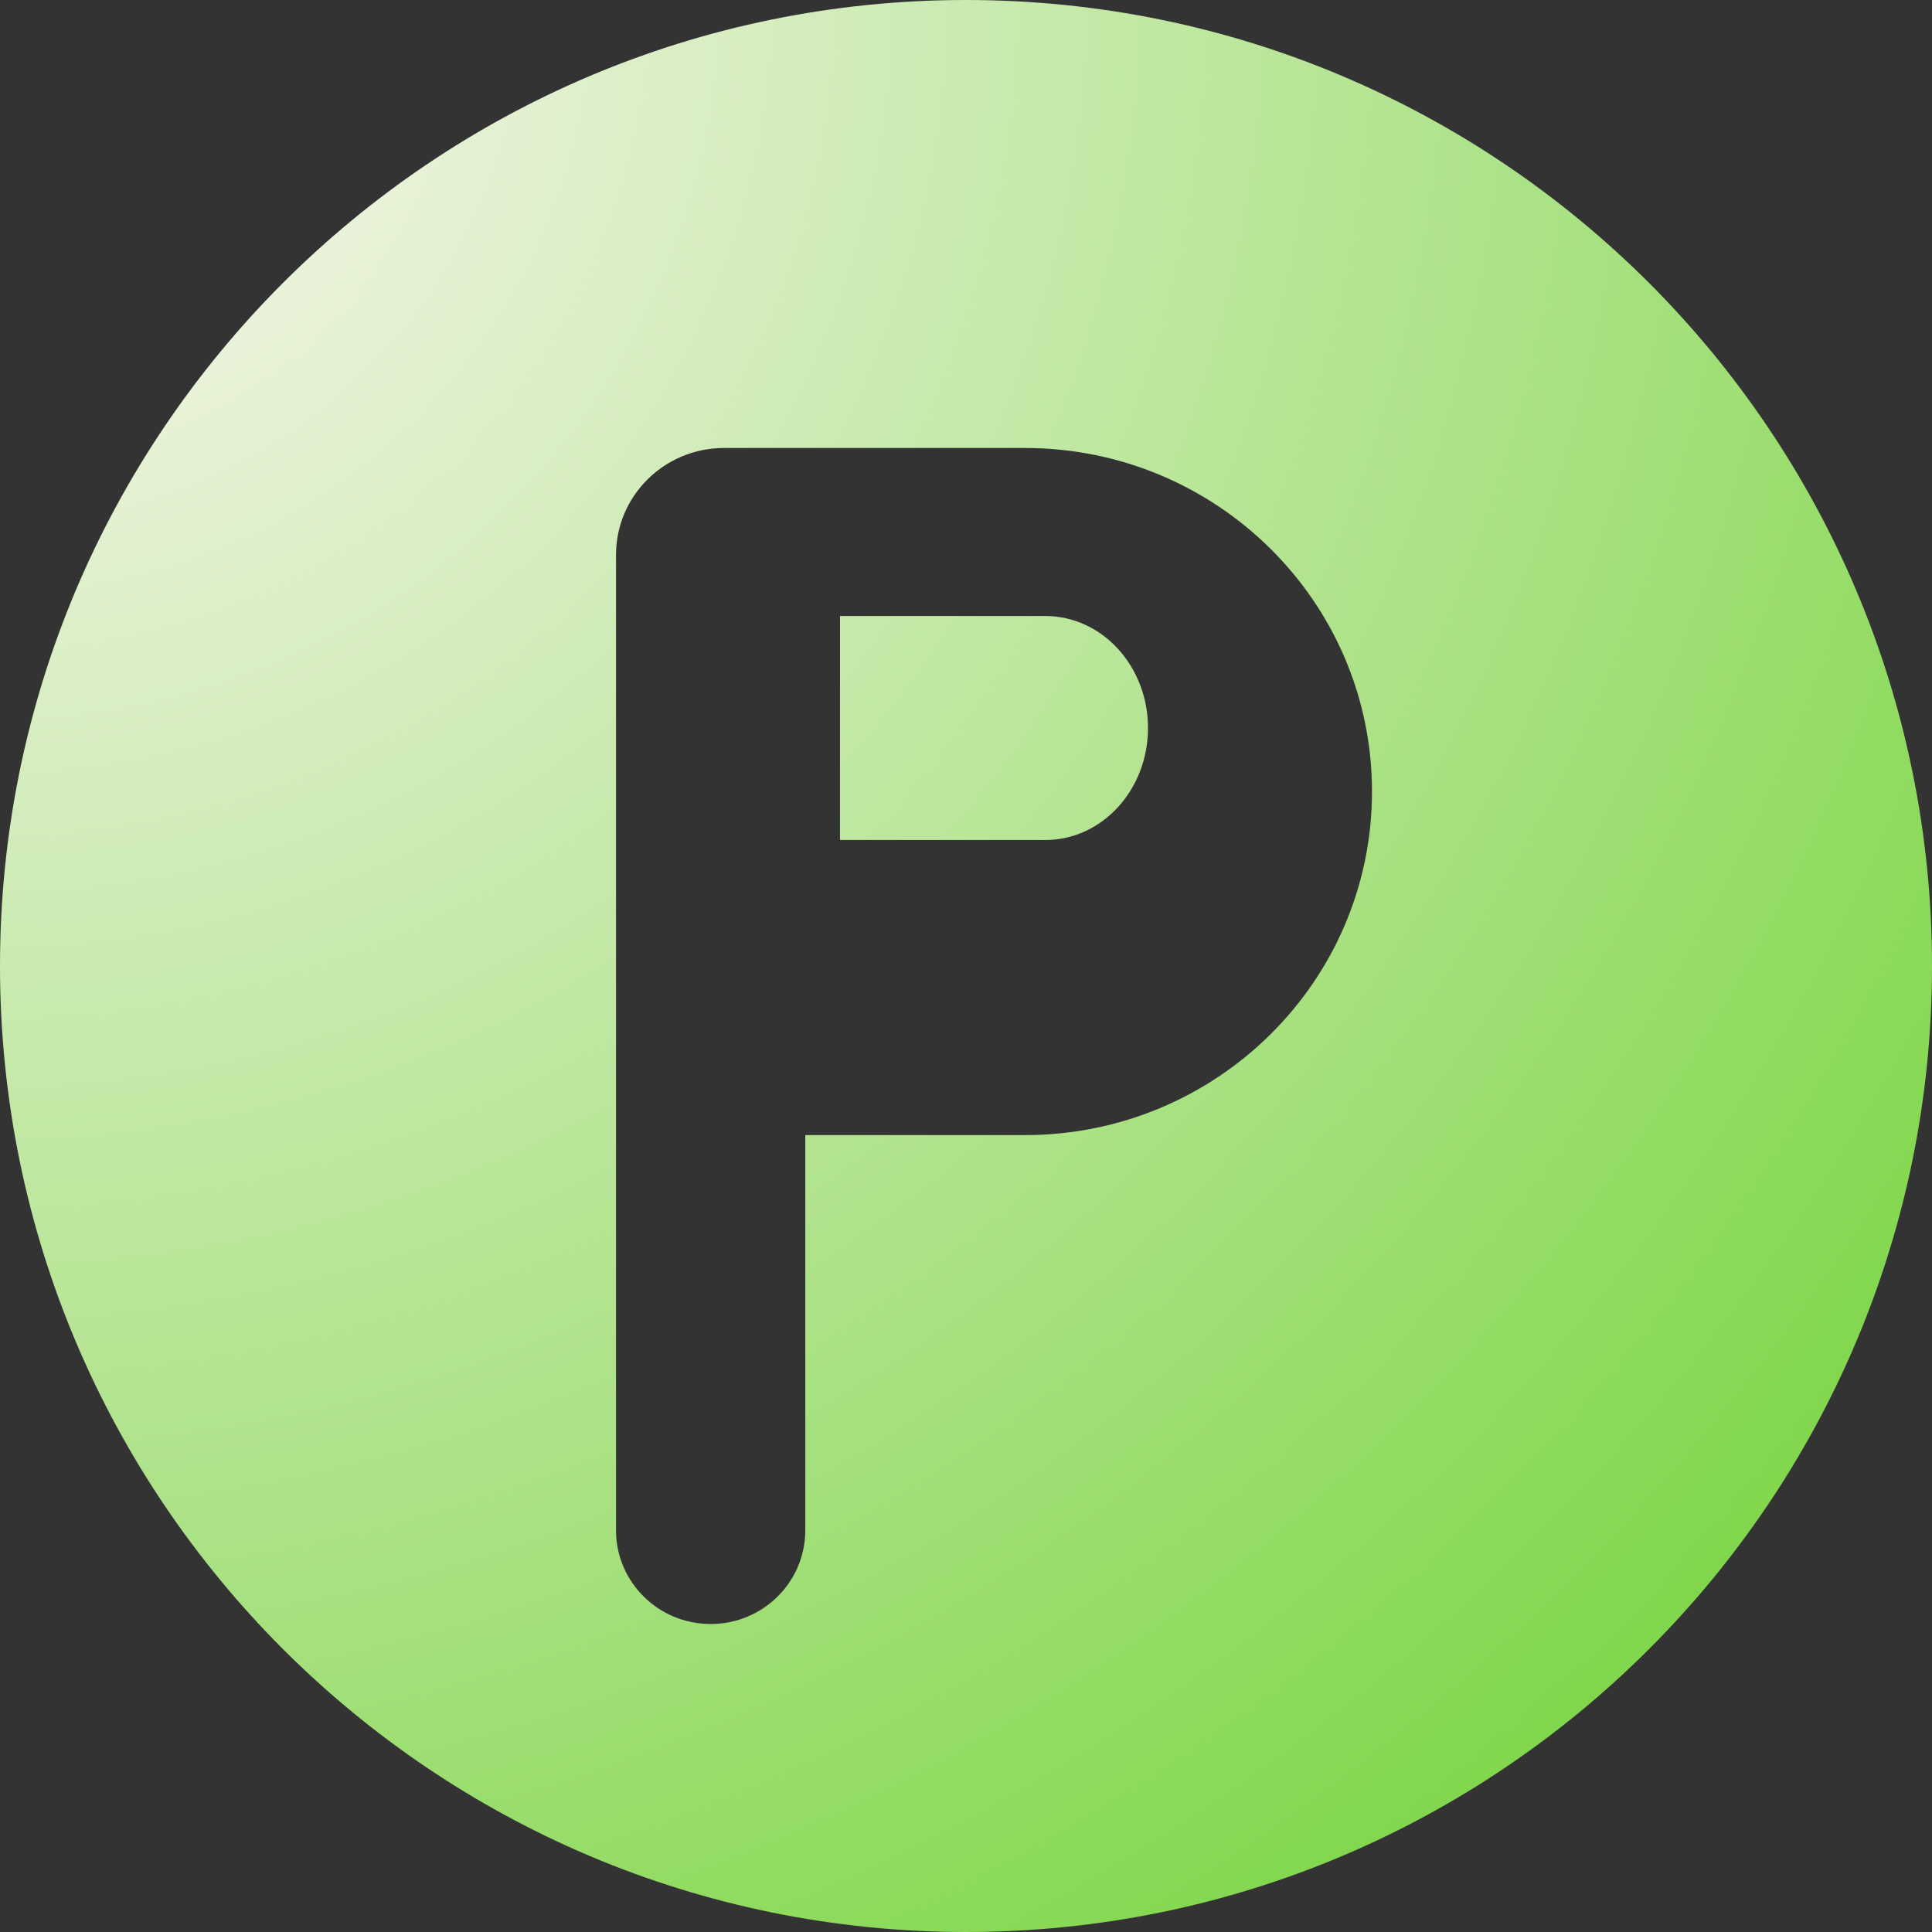<?xml version="1.0" encoding="UTF-8"?>
<svg width="65px" height="65px" viewBox="0 0 65 65" version="1.1" xmlns="http://www.w3.org/2000/svg" xmlns:xlink="http://www.w3.org/1999/xlink">
    <rect x="0" y="0" width="65" height="65" fill="#333333" stroke="none"/>
    <!-- Generator: Sketch 52 (66869) - http://www.bohemiancoding.com/sketch -->
    <title>icon/智能停车</title>
    <desc>Created with Sketch.</desc>
    <defs>
        <radialGradient cx="0%" cy="0%" fx="0%" fy="0%" r="138.342%" id="radialGradient-1">
            <stop stop-color="#FFF8F8" offset="0%"></stop>
            <stop stop-color="#6ED232" offset="100%"></stop>
        </radialGradient>
    </defs>
    <g id="Page-1" stroke="none" stroke-width="1" fill="none" fill-rule="evenodd">
        <g id="20181011_官网首页" transform="translate(-448, -800)" fill="url(#radialGradient-1)" fill-rule="nonzero">
            <g id="产品解决方案" transform="translate(320, 450)">
                <g id="智能停车" transform="translate(0, 300)">
                    <path d="M160.5,115 C142.551,115 128,100.449 128,82.5 C128,64.551 142.551,50 160.5,50 C178.449,50 193,64.551 193,82.5 C193,100.449 178.449,115 160.5,115 Z M148.725,68.669 L148.725,101.486 C148.725,103.227 150.15,104.638 151.909,104.638 C153.667,104.638 155.093,103.227 155.093,101.486 L155.093,88.189 L162.483,88.189 C168.932,88.189 174.159,83.014 174.159,76.631 C174.159,70.247 168.932,65.072 162.483,65.072 L152.358,65.072 C150.351,65.072 148.725,66.683 148.725,68.669 Z M163.169,78.261 L156.261,78.261 L156.261,70.725 L163.169,70.725 C165.077,70.725 166.623,72.412 166.623,74.493 C166.623,76.574 165.077,78.261 163.169,78.261 Z" id="icon/智能停车"></path>
                </g>
            </g>
        </g>
    </g>
</svg>